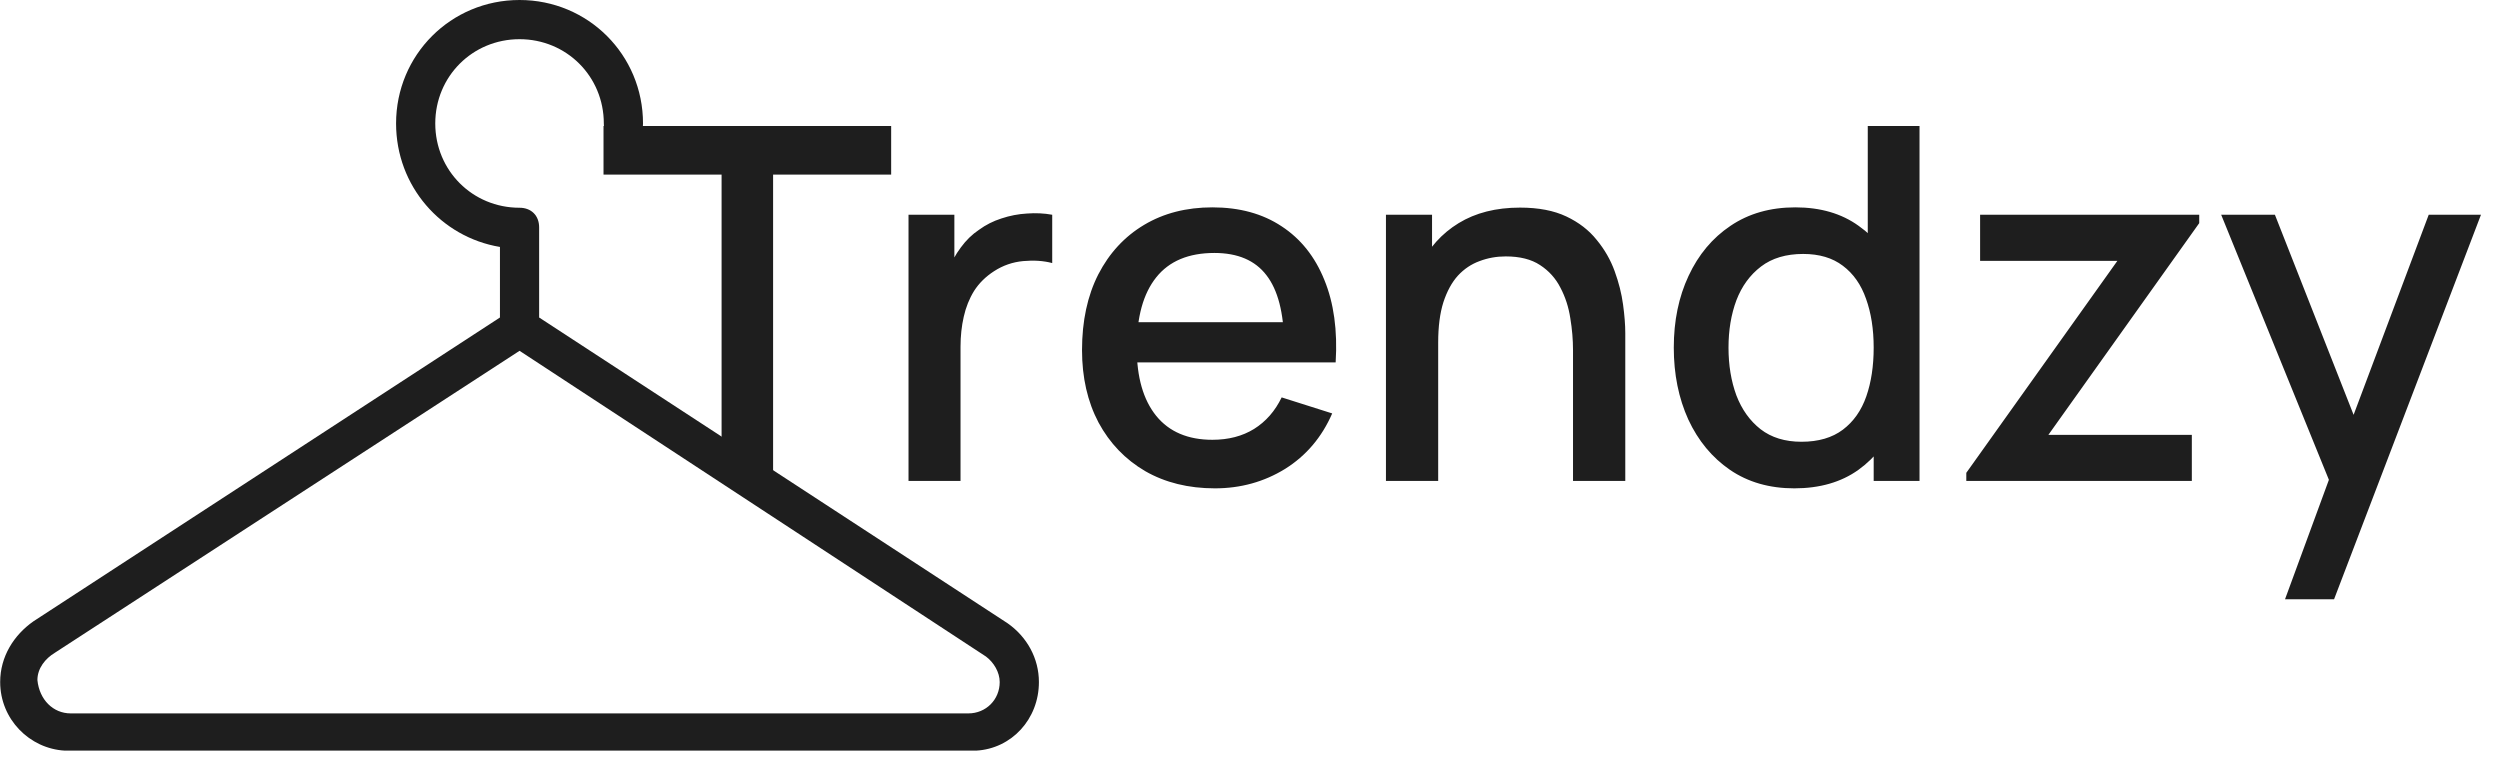 <svg width="142" height="43" viewBox="0 0 142 43" fill="none" xmlns="http://www.w3.org/2000/svg">
<path d="M1.902 35.289L28.397 18.034V14.026C25.057 13.47 22.497 10.575 22.497 7.013C22.497 3.117 25.613 0 29.51 0C33.406 0 36.523 3.117 36.523 7.013C36.523 7.681 36.078 8.126 35.41 8.126C34.742 8.126 34.297 7.681 34.297 7.013C34.297 4.342 32.181 2.226 29.51 2.226C26.838 2.226 24.723 4.342 24.723 7.013C24.723 9.685 26.838 11.8 29.51 11.8C30.178 11.8 30.623 12.245 30.623 12.913V18.034L57.229 35.4C58.342 36.179 59.01 37.404 59.01 38.74C59.01 40.855 57.451 42.525 55.447 42.636H3.683C1.68 42.525 0.01 40.855 0.01 38.74C0.01 37.292 0.789 36.068 1.902 35.289ZM4.017 40.521H55.002C56.004 40.521 56.783 39.742 56.783 38.74C56.783 38.183 56.449 37.626 56.004 37.292L29.51 19.926L3.127 37.07C2.57 37.404 2.125 37.96 2.125 38.628C2.236 39.742 3.015 40.521 4.017 40.521Z" fill="#1E1E1E"/>
<path d="M40.986 27.318V9.916H34.28V7.158H50.618V9.916H43.912V27.318H40.986ZM51.604 27.318V12.198H54.208V15.866L53.844 15.39C54.031 14.905 54.273 14.461 54.572 14.06C54.871 13.649 55.216 13.313 55.608 13.052C55.991 12.772 56.415 12.557 56.882 12.408C57.358 12.249 57.843 12.156 58.338 12.128C58.833 12.091 59.309 12.114 59.766 12.198V14.942C59.271 14.811 58.721 14.774 58.114 14.83C57.517 14.886 56.966 15.077 56.462 15.404C55.986 15.712 55.608 16.085 55.328 16.524C55.057 16.962 54.861 17.453 54.74 17.994C54.619 18.526 54.558 19.09 54.558 19.688V27.318H51.604ZM69.005 27.738C67.502 27.738 66.181 27.411 65.043 26.758C63.913 26.095 63.031 25.176 62.397 24C61.771 22.814 61.459 21.442 61.459 19.884C61.459 18.232 61.767 16.799 62.383 15.586C63.008 14.373 63.876 13.434 64.987 12.772C66.097 12.109 67.39 11.778 68.865 11.778C70.405 11.778 71.716 12.137 72.799 12.856C73.881 13.565 74.689 14.578 75.221 15.894C75.762 17.21 75.977 18.773 75.865 20.584H72.939V19.52C72.92 17.765 72.584 16.468 71.931 15.628C71.287 14.788 70.302 14.368 68.977 14.368C67.511 14.368 66.41 14.83 65.673 15.754C64.935 16.678 64.567 18.012 64.567 19.758C64.567 21.419 64.935 22.707 65.673 23.622C66.41 24.527 67.474 24.98 68.865 24.98C69.779 24.98 70.568 24.774 71.231 24.364C71.903 23.944 72.425 23.346 72.799 22.572L75.669 23.482C75.081 24.835 74.189 25.885 72.995 26.632C71.8 27.369 70.47 27.738 69.005 27.738ZM63.615 20.584V18.302H74.409V20.584H63.615ZM89.347 27.318V19.884C89.347 19.296 89.296 18.694 89.194 18.078C89.1 17.453 88.913 16.874 88.633 16.342C88.363 15.81 87.975 15.38 87.472 15.054C86.977 14.727 86.328 14.564 85.525 14.564C85.003 14.564 84.508 14.652 84.041 14.83C83.575 14.998 83.164 15.273 82.809 15.656C82.464 16.038 82.189 16.543 81.984 17.168C81.787 17.793 81.689 18.554 81.689 19.45L79.87 18.764C79.87 17.392 80.126 16.183 80.639 15.138C81.153 14.083 81.89 13.262 82.852 12.674C83.813 12.086 84.975 11.792 86.338 11.792C87.383 11.792 88.26 11.96 88.969 12.296C89.679 12.632 90.253 13.075 90.692 13.626C91.139 14.167 91.48 14.76 91.713 15.404C91.947 16.048 92.106 16.678 92.189 17.294C92.273 17.91 92.316 18.451 92.316 18.918V27.318H89.347ZM78.722 27.318V12.198H81.34V16.566H81.689V27.318H78.722ZM101.917 27.738C100.507 27.738 99.289 27.388 98.263 26.688C97.245 25.988 96.457 25.036 95.897 23.832C95.346 22.619 95.071 21.256 95.071 19.744C95.071 18.223 95.351 16.864 95.911 15.67C96.471 14.466 97.264 13.518 98.291 12.828C99.327 12.128 100.554 11.778 101.973 11.778C103.401 11.778 104.6 12.128 105.571 12.828C106.551 13.518 107.288 14.466 107.783 15.67C108.287 16.874 108.539 18.232 108.539 19.744C108.539 21.256 108.287 22.614 107.783 23.818C107.279 25.022 106.537 25.979 105.557 26.688C104.577 27.388 103.363 27.738 101.917 27.738ZM102.323 25.092C103.284 25.092 104.068 24.863 104.675 24.406C105.281 23.948 105.725 23.319 106.005 22.516C106.285 21.713 106.425 20.789 106.425 19.744C106.425 18.698 106.28 17.774 105.991 16.972C105.711 16.169 105.272 15.544 104.675 15.096C104.087 14.648 103.335 14.424 102.421 14.424C101.45 14.424 100.652 14.662 100.027 15.138C99.401 15.614 98.935 16.253 98.627 17.056C98.328 17.858 98.179 18.755 98.179 19.744C98.179 20.742 98.328 21.648 98.627 22.46C98.935 23.262 99.392 23.902 99.999 24.378C100.615 24.854 101.389 25.092 102.323 25.092ZM106.425 27.318V16.44H106.089V7.158H109.029V27.318H106.425ZM111.686 27.318V26.856L120.268 14.816H112.47V12.198H124.916V12.674L116.348 24.7H124.496V27.318H111.686ZM129.789 34.038L132.715 26.072L132.757 28.424L126.163 12.198H129.215L134.143 24.728H133.247L137.951 12.198H140.919L132.575 34.038H129.789Z" fill="#1E1E1E"/>
</svg>

